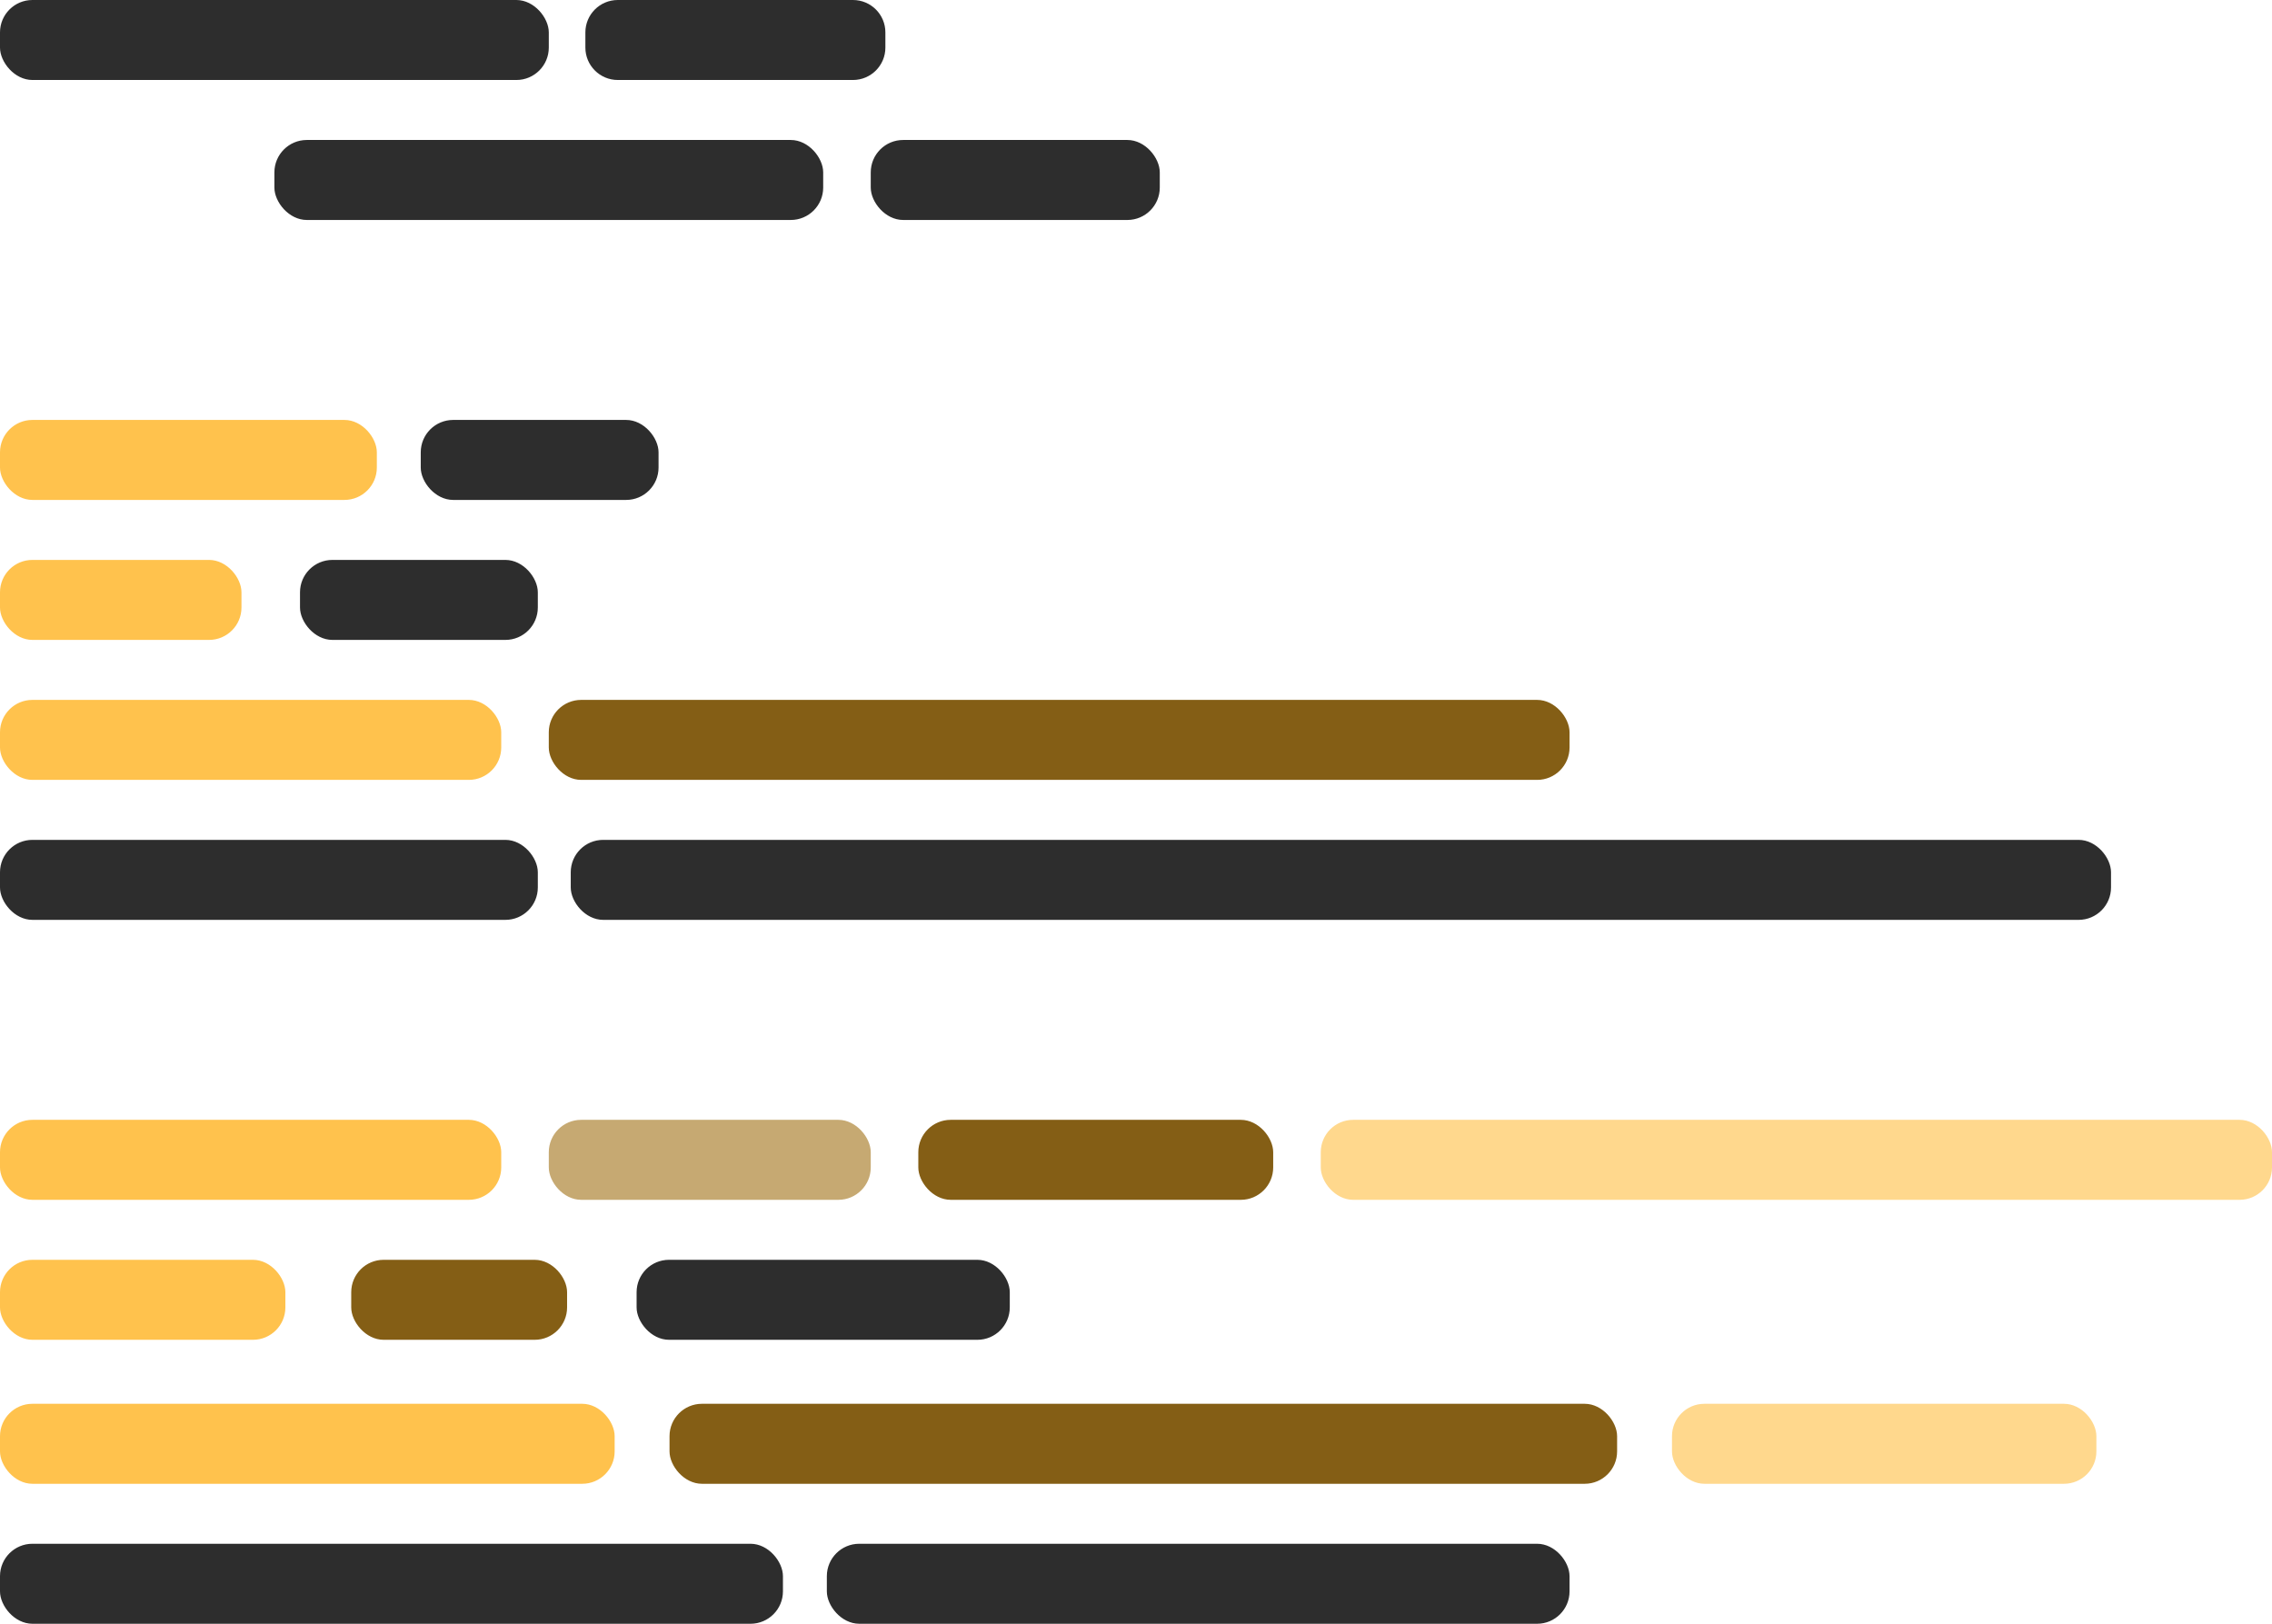 <svg width="701" height="501" viewBox="0 0 701 501" fill="none" xmlns="http://www.w3.org/2000/svg">
<rect width="169.324" height="24.68" rx="10" fill="#2D2D2D"/>
<rect y="129.569" width="116.269" height="24.68" rx="10" fill="#FFC24D"/>
<rect y="215.948" width="154.649" height="24.68" rx="10" fill="#FFC24D"/>
<rect y="345.517" width="154.649" height="24.68" rx="10" fill="#FFC24D"/>
<rect y="433.131" width="189.643" height="24.68" rx="10" fill="#FFC24D"/>
<rect y="388.707" width="88.048" height="24.68" rx="10" fill="#FFC24D"/>
<rect x="407.506" y="345.517" width="293.494" height="24.68" rx="10" fill="#FFD88D"/>
<rect x="515.873" y="433.131" width="130.944" height="24.68" rx="10" fill="#FFD88D"/>
<rect x="169.324" y="345.517" width="99.337" height="24.68" rx="10" fill="#C6A972"/>
<rect x="283.335" y="345.517" width="109.496" height="24.68" rx="10" fill="#845E15"/>
<rect x="206.575" y="433.131" width="292.366" height="24.68" rx="10" fill="#845E15"/>
<rect x="108.367" y="388.707" width="66.601" height="24.68" rx="10" fill="#845E15"/>
<rect y="172.759" width="74.502" height="24.68" rx="10" fill="#FFC24D"/>
<rect x="129.815" y="129.569" width="73.374" height="24.68" rx="10" fill="#2D2D2D"/>
<rect x="92.564" y="172.759" width="73.374" height="24.68" rx="10" fill="#2D2D2D"/>
<rect x="169.324" y="215.948" width="314.942" height="24.68" rx="10" fill="#845E15"/>
<rect y="259.138" width="165.937" height="24.68" rx="10" fill="#2D2D2D"/>
<rect x="255.114" y="476.32" width="229.151" height="24.68" rx="10" fill="#2D2D2D"/>
<rect y="476.32" width="241.568" height="24.68" rx="10" fill="#2D2D2D"/>
<rect x="196.416" y="388.707" width="115.14" height="24.68" rx="10" fill="#2D2D2D"/>
<rect x="176.097" y="259.138" width="475.235" height="24.68" rx="10" fill="#2D2D2D"/>
<rect x="84.662" y="43.19" width="169.324" height="24.68" rx="10" fill="#2D2D2D"/>
<rect x="268.66" y="43.19" width="89.177" height="24.68" rx="10" fill="#2D2D2D"/>
<path d="M180.612 10C180.612 4.477 185.089 0 190.612 0H226.894H263.175C268.698 0 273.175 4.477 273.175 10V14.68C273.175 20.203 268.698 24.68 263.175 24.68H190.612C185.089 24.68 180.612 20.203 180.612 14.68V10Z" fill="#2D2D2D"/>
</svg>
